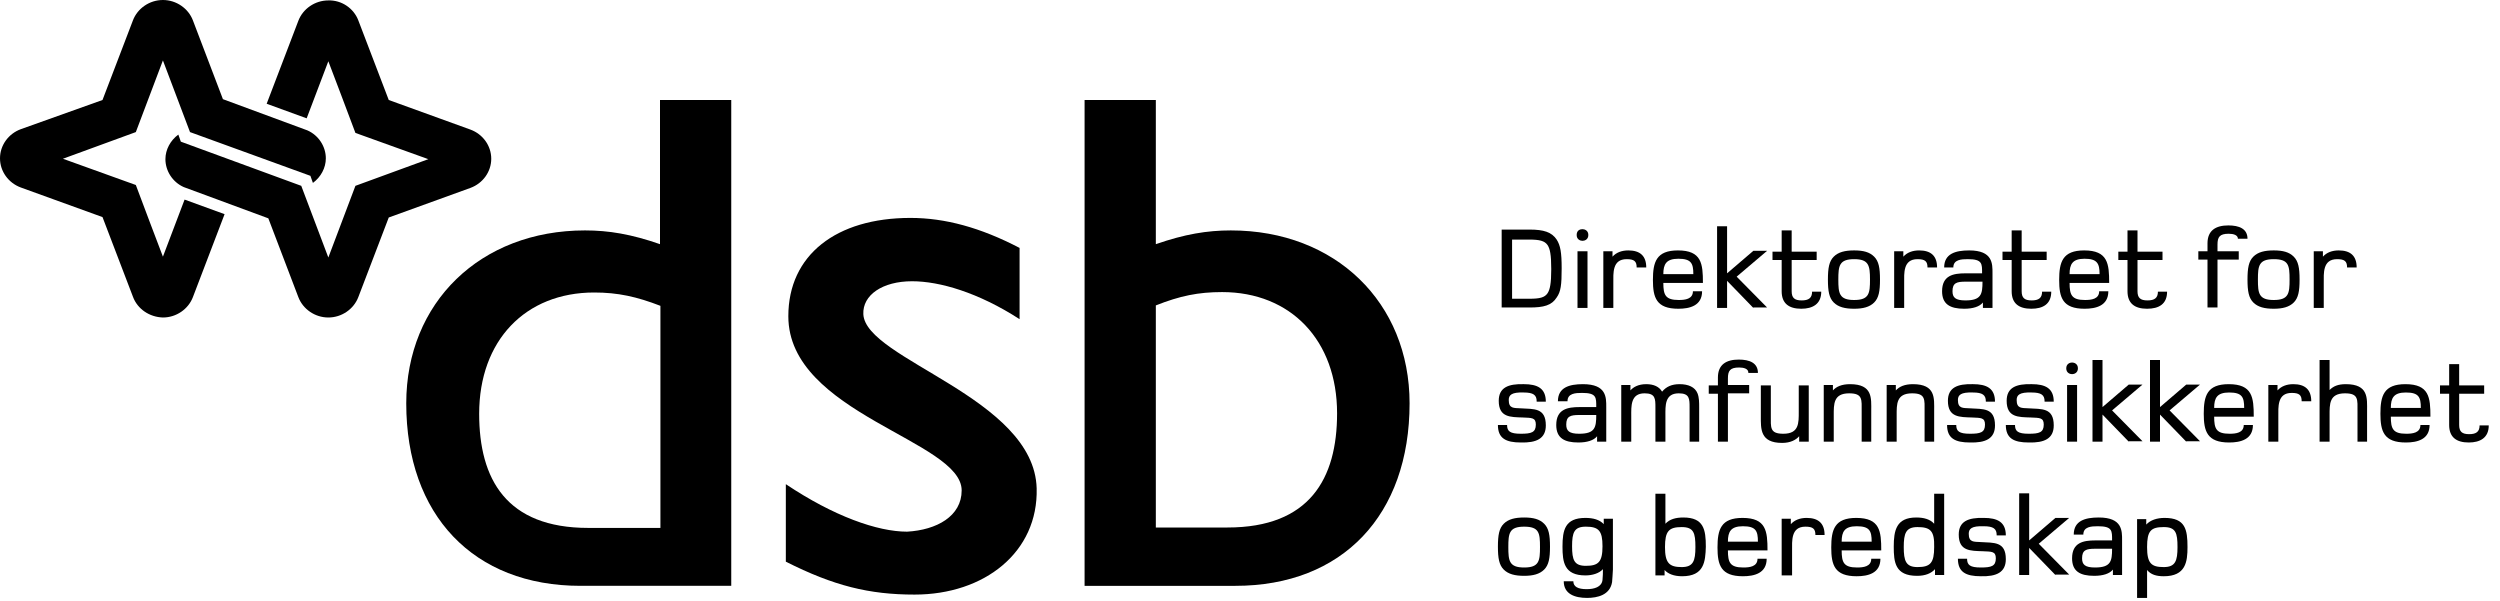 <?xml version="1.0" encoding="UTF-8" standalone="no"?>
<svg
   version="1.1"
   x="0px"
   y="0px"
   viewBox="0 0 600.001 144.149"
   xml:space="preserve"
   width="600.001"
   height="144.149"
   xmlns="http://www.w3.org/2000/svg"
   xmlns:svg="http://www.w3.org/2000/svg"
   fill="black"
>
   <path d="M 31.9,71.2 24.6,52.1 5,45 C 2,43.9 0,41.1 0,38 0,34.9 2,32.1 5,31 L 24.6,24 31.9,4.9 C 33,2 35.9,0 39.1,0 c 3.2,0 6.1,2 7.2,4.9 l 7.2,18.9 20.3,7.5 c 2.7,1.2 4.4,3.9 4.4,6.7 0,2.3 -1.2,4.5 -3.1,5.9 L 74.5,42.2 45.6,31.7 39.1,14.5 32.6,31.7 15.1,38.1 c 0,0 16.6,6 17.5,6.3 0.3,0.9 6.5,17.2 6.5,17.2 l 5.2,-13.7 9.6,3.5 -7.6,19.9 c -1.1,2.9 -4,4.9 -7.2,4.9 -3.2,-0.1 -6.1,-2 -7.2,-5 z" />
   <path d="m 86,4.9 7.3,19.1 19.6,7.1 c 3,1.1 5,3.9 5,7 0,3.1 -2,5.9 -5,7 L 93.3,52.2 86,71.3 c -1.1,2.9 -4,4.9 -7.2,4.9 -3.2,0 -6.1,-2 -7.2,-4.9 L 64.4,52.4 44.1,44.9 c -2.7,-1.2 -4.4,-3.9 -4.4,-6.7 0,-2.3 1.2,-4.5 3.1,-5.9 l 0.6,1.7 28.9,10.6 6.5,17.2 6.5,-17.2 17.5,-6.4 c 0,0 -16.6,-6 -17.5,-6.3 C 85,31 78.8,14.7 78.8,14.7 L 73.6,28.4 64,24.9 71.6,5 C 72.7,2.1 75.6,0.1 78.8,0.1 82,0 84.9,2 86,4.9 Z" />
   <path d="m 175.5,140.6 h -36.2 c -25.7,0 -41.8,-17 -41.8,-43.8 0,-24.2 17.8,-41.5 42.9,-41.5 5.7,0 11.1,0.9 18,3.3 V 24 h 17.1 z m -17,-67.2 c -5.7,-2.2 -10.2,-3.2 -15.9,-3.2 -16.5,0 -27.6,11.5 -27.6,29.1 0,15.7 6.5,27.4 26.2,27.4 h 17.3 z" />
   <path d="m 260.3,24 h 17.1 v 34.6 c 6.9,-2.4 12.3,-3.3 18,-3.3 25.1,0 42.9,17.3 42.9,41.5 0,26.8 -16.1,43.8 -41.8,43.8 h -36.2 z m 17.1,102.6 h 17.2 c 19.7,0 26.3,-11.7 26.3,-27.4 0,-17.5 -11.1,-29.1 -27.6,-29.1 -5.7,0 -10.1,0.9 -15.9,3.2 z" />
   <path d="m 244.7,76.6 c -9.9,-6.4 -19.2,-9.1 -25.8,-9.1 -7.1,0 -11.9,3.3 -11.7,7.9 0.5,10.9 41,20 41.6,41.8 0.4,15.3 -12.5,25.5 -29.3,25.5 -10.9,0 -19.4,-2.1 -30.9,-7.9 v -18.6 c 11.5,7.7 22,11.4 29.1,11.4 7.1,-0.4 13.1,-3.7 13.1,-9.9 0,-12 -41.6,-18.4 -41.6,-41.8 0,-14.7 11.5,-23.6 29.3,-23.6 8.3,0 16.8,2.3 26.2,7.2 z" />
   <g transform="translate(-123.4,-228)">
      <g>
         <path d="m 497,299.4 c -1.2,1.9 -3.1,2.4 -6.5,2.4 h -6.7 v -18.7 h 6.7 c 3.4,0 5.3,0.6 6.5,2.4 0.9,1.4 1.2,3.1 1.2,6.9 0,4 -0.2,5.6 -1.2,7 z m -2.2,-12.6 c -0.7,-1 -1.9,-1.3 -4.4,-1.3 h -4.1 v 14.2 h 4.1 c 2.6,0 3.7,-0.3 4.4,-1.3 0.6,-0.9 0.9,-2.4 0.9,-5.8 0,-3.5 -0.3,-4.9 -0.9,-5.8 z" />
         <path d="m 503.2,285.8 c -0.5,0 -1.4,-0.3 -1.4,-1.4 0,-1.2 0.9,-1.4 1.4,-1.4 0.5,0 1.4,0.3 1.4,1.4 0,1.1 -0.9,1.4 -1.4,1.4 z m -1.2,16.1 v -13.6 h 2.4 v 13.6 z" />
         <path d="m 516.2,292.2 c 0,-1.5 -0.6,-2 -2.4,-2 -3.5,0 -3.2,3.4 -3.2,5.8 v 5.9 h -2.4 v -13.6 h 2.2 v 1.3 c 0.9,-1 2.2,-1.5 3.8,-1.5 2.8,0 4.3,1.3 4.3,4.1 z" />
         <path d="m 522.6,295.9 c 0,2.9 0.5,4.1 3.7,4.1 1.5,0 3.4,-0.2 3.4,-2.1 h 2.2 c 0,3.5 -3,4.2 -5.7,4.2 -5.3,0 -6.1,-2.7 -6.1,-6.9 0,-4.3 0.8,-7.1 6,-7.1 5.7,0 6,3.2 6,7.8 z m 3.6,-5.8 c -2.9,0 -3.6,1.3 -3.6,3.7 h 7.2 c 0,-2.6 -0.5,-3.7 -3.6,-3.7 z" />
         <path d="m 544.2,301.9 -6.3,-6.5 v 6.5 h -2.4 v -19.6 h 2.4 v 11.3 l 6.3,-5.4 h 3.3 l -7.3,6.2 7.3,7.4 h -3.3 z" />
         <path d="m 555.7,302.1 c -3,0 -4.7,-1.3 -4.7,-4.2 v -7.5 h -2.2 v -2 h 2.2 v -5.1 h 2.4 v 5.1 h 6 v 2 h -6 v 7.5 c 0,1.6 0.7,2.2 2.4,2.2 1.7,0 2.5,-0.6 2.5,-2.1 h 2.2 c 0,3 -2.1,4.1 -4.8,4.1 z" />
         <path d="m 573.2,300.6 c -1.1,1.1 -2.7,1.5 -4.8,1.5 -2.2,0 -3.8,-0.4 -4.9,-1.5 -1.1,-1.1 -1.4,-2.7 -1.4,-5.5 0,-2.8 0.3,-4.4 1.4,-5.5 1.1,-1.1 2.7,-1.5 4.9,-1.5 2.2,0 3.7,0.4 4.8,1.5 1.1,1.1 1.4,2.7 1.4,5.5 0,2.8 -0.3,4.4 -1.4,5.5 z m -4.8,-10.4 c -3.6,0 -3.8,1.6 -3.8,4.9 0,3.3 0.2,4.9 3.8,4.9 3.6,0 3.8,-1.6 3.8,-4.9 0,-3.4 -0.3,-4.9 -3.8,-4.9 z" />
         <path d="m 586,292.2 c 0,-1.5 -0.6,-2 -2.4,-2 -3.5,0 -3.2,3.4 -3.2,5.8 v 5.9 H 578 v -13.6 h 2.2 v 1.3 c 0.9,-1 2.2,-1.5 3.8,-1.5 2.8,0 4.3,1.3 4.3,4.1 z" />
         <path d="m 599.3,301.9 v -1.3 c -0.8,1 -2.4,1.5 -4.5,1.5 -3.4,0 -5.3,-1.1 -5.3,-4.2 0,-3.8 2.7,-4.3 5.6,-4.3 h 4 c 0,-2.3 0.1,-3.4 -3.4,-3.4 -1.6,0 -3.5,0.1 -3.5,2 H 590 c 0,-3.3 2.7,-4.1 6,-4.1 5.7,0 5.6,3.2 5.6,5.5 v 8.3 z m -4.2,-6.3 c -2.1,0 -3.1,0.3 -3.1,2.3 0,1.5 0.7,2.2 3.1,2.2 3.8,0 4.1,-1.5 4.1,-4.5 z" />
         <path d="m 610.9,302.1 c -3,0 -4.7,-1.3 -4.7,-4.2 v -7.5 H 604 v -2 h 2.2 v -5.1 h 2.4 v 5.1 h 6 v 2 h -6 v 7.5 c 0,1.6 0.7,2.2 2.4,2.2 1.7,0 2.5,-0.6 2.5,-2.1 h 2.2 c 0,3 -2,4.1 -4.8,4.1 z" />
         <path d="m 620.1,295.9 c 0,2.9 0.5,4.1 3.7,4.1 1.5,0 3.4,-0.2 3.4,-2.1 h 2.2 c 0,3.5 -3,4.2 -5.7,4.2 -5.3,0 -6.1,-2.7 -6.1,-6.9 0,-4.3 0.8,-7.1 6,-7.1 5.7,0 6,3.2 6,7.8 z m 3.6,-5.8 c -2.9,0 -3.6,1.3 -3.6,3.7 h 7.2 c 0,-2.6 -0.6,-3.7 -3.6,-3.7 z" />
         <path d="m 638.7,302.1 c -3,0 -4.7,-1.3 -4.7,-4.2 v -7.5 h -2.2 v -2 h 2.2 v -5.1 h 2.4 v 5.1 h 6 v 2 h -6 v 7.5 c 0,1.6 0.7,2.2 2.4,2.2 1.7,0 2.5,-0.6 2.5,-2.1 h 2.2 c 0,3 -2,4.1 -4.8,4.1 z" />
         <path d="m 660.5,285.3 c 0,-0.9 -1.1,-1.2 -2.2,-1.2 -2.2,0 -2.7,0.8 -2.7,2.6 v 1.6 h 5.1 v 2 h -5.1 v 11.5 h -2.4 V 290.3 H 651 v -2 h 2.2 v -1.9 c 0,-3.1 2,-4.3 5,-4.3 2.6,0 4.6,0.8 4.6,3.2 z" />
         <path d="m 673.9,300.6 c -1.1,1.1 -2.7,1.5 -4.8,1.5 -2.2,0 -3.8,-0.4 -4.9,-1.5 -1.1,-1.1 -1.4,-2.7 -1.4,-5.5 0,-2.8 0.3,-4.4 1.4,-5.5 1.1,-1.1 2.7,-1.5 4.9,-1.5 2.2,0 3.7,0.4 4.8,1.5 1.1,1.1 1.4,2.7 1.4,5.5 0,2.8 -0.3,4.4 -1.4,5.5 z m -4.8,-10.4 c -3.6,0 -3.8,1.6 -3.8,4.9 0,3.3 0.2,4.9 3.8,4.9 3.6,0 3.8,-1.6 3.8,-4.9 0,-3.4 -0.2,-4.9 -3.8,-4.9 z" />
         <path d="m 686.7,292.2 c 0,-1.5 -0.6,-2 -2.4,-2 -3.5,0 -3.2,3.4 -3.2,5.8 v 5.9 h -2.4 v -13.6 h 2.2 v 1.3 c 0.9,-1 2.2,-1.5 3.8,-1.5 2.8,0 4.3,1.3 4.3,4.1 z" />
         <path d="m 492.2,324.3 c 0,-1.5 -0.8,-2.1 -3.1,-2.1 -2.9,-0.1 -3.6,0.6 -3.6,1.8 0,2.1 1.2,1.9 2.9,2 3.1,0.2 6,-0.2 6,4.1 0,3.2 -2.3,4.2 -6,4.1 -3.6,0 -5.5,-1 -5.5,-4.2 h 2.2 c 0,1.5 0.7,2.1 3.3,2.1 2.5,0 3.6,-0.3 3.6,-2.2 0,-1.7 -1,-1.6 -3.1,-1.7 -3,-0.1 -5.8,0 -5.8,-4 0,-3.2 2.3,-4.1 6,-4 3.3,0 5.3,1 5.3,4.2 h -2.2 z" />
         <path d="m 506.7,334 v -1.3 c -0.8,1 -2.4,1.5 -4.5,1.5 -3.4,0 -5.3,-1.1 -5.3,-4.2 0,-3.8 2.7,-4.3 5.6,-4.3 h 4 c 0,-2.3 0.1,-3.4 -3.4,-3.4 -1.6,0 -3.5,0.1 -3.5,2 h -2.3 c 0,-3.3 2.7,-4.1 6,-4.1 5.7,0 5.6,3.2 5.6,5.5 v 8.3 z m -4.3,-6.4 c -2.1,0 -3.1,0.3 -3.1,2.3 0,1.5 0.7,2.2 3.1,2.2 3.8,0 4.1,-1.5 4.1,-4.5 z" />
         <path d="m 528.9,334 v -8.2 c 0,-2.1 0,-3.4 -2.6,-3.4 -3.4,0 -3.2,3 -3.2,5.4 v 6.2 h -2.4 v -8.2 c 0,-2.1 0,-3.4 -2.6,-3.4 -3.4,0 -3.2,3.1 -3.2,5.5 v 6.1 h -2.4 v -13.6 h 2.2 v 1.3 c 0.7,-0.8 1.9,-1.5 3.8,-1.5 1.8,0 3.1,0.6 3.8,1.8 1,-1.2 2.3,-1.8 4.2,-1.8 2.1,0 3.7,0.7 4.3,2.2 0.4,1 0.4,2.2 0.4,3.4 v 8.2 z" />
         <path d="m 543,317.4 c 0,-0.9 -1.1,-1.2 -2.2,-1.2 -2.2,0 -2.7,0.8 -2.7,2.6 v 1.6 h 5.1 v 2 h -5.1 V 334 h -2.4 v -11.5 h -2.2 v -2 h 2.2 v -1.9 c 0,-3.1 2,-4.3 5,-4.3 2.6,0 4.6,0.8 4.6,3.2 H 543 Z" />
         <path d="m 555.2,334 v -1.3 c -0.8,0.9 -2.1,1.6 -4.1,1.6 -5.3,0 -5.1,-3.4 -5.1,-6.4 v -7.4 h 2.4 v 7.2 c 0,2.9 -0.3,4.4 3,4.4 3.8,0 3.7,-2.6 3.7,-5.3 v -6.3 h 2.4 V 334 Z" />
         <path d="m 570.2,334 v -7.2 c 0,-2.9 0.3,-4.4 -3,-4.4 -3.8,0 -3.7,2.6 -3.7,5.3 v 6.3 h -2.4 v -13.6 h 2.2 v 1.3 c 0.8,-0.9 2.1,-1.5 4.1,-1.5 5.5,0 5.1,3.4 5.1,6.4 v 7.4 z" />
         <path d="m 585.3,334 v -7.2 c 0,-2.9 0.3,-4.4 -3,-4.4 -3.8,0 -3.7,2.6 -3.7,5.3 v 6.3 h -2.4 v -13.6 h 2.2 v 1.3 c 0.8,-0.9 2.1,-1.5 4.1,-1.5 5.5,0 5.1,3.4 5.1,6.4 v 7.4 z" />
         <path d="m 600,324.3 c 0,-1.5 -0.8,-2.1 -3.1,-2.1 -2.9,-0.1 -3.6,0.6 -3.6,1.8 0,2.1 1.2,1.9 2.9,2 3.1,0.2 6,-0.2 6,4.1 0,3.2 -2.3,4.2 -6,4.1 -3.6,0 -5.5,-1 -5.5,-4.2 h 2.2 c 0,1.5 0.7,2.1 3.3,2.1 2.5,0 3.6,-0.3 3.6,-2.2 0,-1.7 -1,-1.6 -3.1,-1.7 -3,-0.1 -5.8,0 -5.8,-4 0,-3.2 2.3,-4.1 6,-4 3.3,0 5.3,1 5.3,4.2 H 600 Z" />
         <path d="m 614.1,324.3 c 0,-1.5 -0.8,-2.1 -3.1,-2.1 -2.9,-0.1 -3.6,0.6 -3.6,1.8 0,2.1 1.2,1.9 2.9,2 3.1,0.2 6,-0.2 6,4.1 0,3.2 -2.3,4.2 -6,4.1 -3.6,0 -5.5,-1 -5.5,-4.2 h 2.2 c 0,1.5 0.7,2.1 3.3,2.1 2.5,0 3.6,-0.3 3.6,-2.2 0,-1.7 -1,-1.6 -3.1,-1.7 -3,-0.1 -5.8,0 -5.8,-4 0,-3.2 2.3,-4.1 6,-4 3.3,0 5.3,1 5.3,4.2 h -2.2 z" />
         <path d="m 620.7,317.8 c -0.5,0 -1.4,-0.3 -1.4,-1.4 0,-1.1 0.9,-1.4 1.4,-1.4 0.5,0 1.4,0.3 1.4,1.4 0,1.1 -0.9,1.4 -1.4,1.4 z m -1.2,16.2 v -13.6 h 2.4 V 334 Z" />
         <path d="m 634.3,334 -6.3,-6.5 v 6.5 h -2.4 v -19.6 h 2.4 v 11.3 l 6.3,-5.4 h 3.3 l -7.3,6.2 7.3,7.4 h -3.3 z" />
         <path d="m 648.1,334 -6.3,-6.5 v 6.5 h -2.4 v -19.6 h 2.4 v 11.3 l 6.3,-5.4 h 3.3 l -7.3,6.2 7.3,7.4 h -3.3 z" />
         <path d="m 654.8,328 c 0,2.9 0.5,4.1 3.7,4.1 1.5,0 3.4,-0.2 3.4,-2.1 h 2.2 c 0,3.5 -3,4.2 -5.7,4.2 -5.3,0 -6.1,-2.7 -6.1,-6.9 0,-4.3 0.8,-7.1 6,-7.1 5.7,0 6,3.2 6,7.8 z m 3.6,-5.8 c -2.9,0 -3.6,1.3 -3.6,3.7 h 7.2 c 0,-2.6 -0.5,-3.7 -3.6,-3.7 z" />
         <path d="m 675.8,324.3 c 0,-1.5 -0.6,-2 -2.4,-2 -3.5,0 -3.2,3.4 -3.2,5.8 v 5.9 h -2.4 v -13.6 h 2.2 v 1.3 c 0.9,-1 2.2,-1.5 3.8,-1.5 2.8,0 4.3,1.3 4.3,4.1 z" />
         <path d="m 689.2,334 v -7.2 c 0,-2.9 0.3,-4.4 -3,-4.4 -3.8,0 -3.7,2.6 -3.7,5.3 v 6.3 h -2.4 v -19.6 h 2.4 v 7.2 c 0.9,-0.9 2,-1.4 3.9,-1.4 5.5,0 5.1,3.4 5.1,6.4 v 7.4 z" />
         <path d="m 697.2,328 c 0,2.9 0.5,4.1 3.7,4.1 1.5,0 3.4,-0.2 3.4,-2.1 h 2.2 c 0,3.5 -3,4.2 -5.7,4.2 -5.3,0 -6.1,-2.7 -6.1,-6.9 0,-4.3 0.8,-7.1 6,-7.1 5.7,0 6,3.2 6,7.8 z m 3.6,-5.8 c -2.9,0 -3.6,1.3 -3.6,3.7 h 7.2 c 0,-2.6 -0.5,-3.7 -3.6,-3.7 z" />
         <path d="m 715.9,334.2 c -3,0 -4.7,-1.3 -4.7,-4.2 v -7.5 H 709 v -2 h 2.2 v -5.1 h 2.4 v 5.1 h 6 v 2 h -6 v 7.5 c 0,1.6 0.7,2.2 2.4,2.2 1.7,0 2.5,-0.6 2.5,-2.1 h 2.2 c 0,3 -2.1,4.1 -4.8,4.1 z" />
         <path d="m 494,364.7 c -1.1,1.1 -2.7,1.5 -4.8,1.5 -2.2,0 -3.8,-0.4 -4.9,-1.5 -1.1,-1.1 -1.4,-2.7 -1.4,-5.5 0,-2.8 0.3,-4.4 1.4,-5.5 1.1,-1.1 2.7,-1.5 4.9,-1.5 2.2,0 3.7,0.4 4.8,1.5 1.1,1.1 1.4,2.7 1.4,5.5 0,2.8 -0.3,4.4 -1.4,5.5 z m -4.8,-10.3 c -3.6,0 -3.8,1.6 -3.8,4.9 0,3.3 0.2,4.9 3.8,4.9 3.6,0 3.8,-1.6 3.8,-4.9 0,-3.4 -0.2,-4.9 -3.8,-4.9 z" />
         <path d="m 510.3,367.7 c -0.5,3.1 -3.5,3.8 -6,3.8 -2.9,0 -5.6,-0.9 -5.6,-4 h 2.3 c 0,1.3 1.1,1.9 3.2,1.9 1.8,0 3.6,-0.5 3.8,-2.2 0.1,-0.9 0.1,-1.8 0.1,-2.6 -0.9,1 -2.5,1.5 -4.2,1.5 -5.1,0 -5.5,-3.2 -5.5,-6.9 0,-4 0.6,-6.9 5.5,-6.9 1.8,0 3.4,0.4 4.4,1.5 v -1.3 h 2.2 v 12.2 c -0.1,1.2 -0.1,2.3 -0.2,3 z M 504,354.4 c -2.8,0 -3.3,1.4 -3.3,4.7 0,3.3 0.5,4.7 3.3,4.7 3,0 4,-0.9 4,-4.7 0,-3.7 -0.9,-4.7 -4,-4.7 z" />
         <path d="m 527.1,366.3 c -2,0 -3.4,-0.6 -4.2,-1.5 v 1.3 h -2.2 v -19.6 h 2.4 v 7.2 c 1,-1.1 2.5,-1.5 4.3,-1.5 4.9,0 5.4,2.9 5.4,7 -0.1,3.6 -0.4,7.1 -5.7,7.1 z M 527,354.5 c -3.1,0 -4,1 -4,4.8 0,3.8 1,4.8 4,4.8 2.8,0 3.3,-1.5 3.3,-4.8 0,-3.4 -0.4,-4.8 -3.3,-4.8 z" />
         <path d="m 538.1,360.1 c 0,2.9 0.5,4.1 3.7,4.1 1.5,0 3.4,-0.2 3.4,-2.1 h 2.2 c 0,3.5 -3,4.2 -5.7,4.2 -5.3,0 -6.1,-2.7 -6.1,-6.9 0,-4.3 0.8,-7.1 6,-7.1 5.7,0 6,3.2 6,7.8 z m 3.6,-5.8 c -2.9,0 -3.6,1.3 -3.6,3.7 h 7.2 c 0,-2.6 -0.5,-3.7 -3.6,-3.7 z" />
         <path d="m 559.1,356.4 c 0,-1.5 -0.6,-2 -2.4,-2 -3.5,0 -3.2,3.4 -3.2,5.8 v 5.9 H 551 v -13.6 h 2.2 v 1.3 c 0.9,-1 2.2,-1.5 3.8,-1.5 2.8,0 4.3,1.3 4.3,4.1 z" />
         <path d="m 565.4,360.1 c 0,2.9 0.5,4.1 3.7,4.1 1.5,0 3.4,-0.2 3.4,-2.1 h 2.2 c 0,3.5 -3,4.2 -5.7,4.2 -5.3,0 -6.1,-2.7 -6.1,-6.9 0,-4.3 0.8,-7.1 6,-7.1 5.7,0 6,3.2 6,7.8 z m 3.6,-5.8 c -2.9,0 -3.6,1.3 -3.6,3.7 h 7.2 c 0,-2.6 -0.5,-3.7 -3.6,-3.7 z" />
         <path d="m 587.8,366 v -1.4 c -0.9,1 -2.3,1.6 -4.3,1.6 -5.3,0 -5.6,-3.3 -5.6,-7 0,-3.9 0.6,-7 5.4,-7 1.8,0 3.3,0.4 4.3,1.5 v -7.2 H 590 V 366 Z m -4.2,-11.5 c -2.8,0 -3.3,1.5 -3.3,4.8 0,3.3 0.5,4.8 3.3,4.8 3.1,0 4,-1 4,-4.8 0.1,-3.9 -0.9,-4.8 -4,-4.8 z" />
         <path d="m 602.6,356.4 c 0,-1.5 -0.8,-2.1 -3.1,-2.1 -2.9,-0.1 -3.6,0.6 -3.6,1.8 0,2.1 1.2,1.9 2.9,2 3.1,0.2 6,-0.2 6,4.1 0,3.2 -2.3,4.2 -6,4.1 -3.6,0 -5.5,-1 -5.5,-4.2 h 2.2 c 0,1.5 0.7,2.1 3.3,2.1 2.5,0 3.6,-0.3 3.6,-2.2 0,-1.7 -1,-1.6 -3.1,-1.7 -3,-0.1 -5.8,0 -5.8,-4 0,-3.2 2.3,-4.1 6,-4 3.3,0 5.3,1 5.3,4.2 h -2.2 z" />
         <path d="m 616.7,366 -6.3,-6.5 V 366 H 608 v -19.6 h 2.4 v 11.3 l 6.3,-5.4 h 3.3 l -7.3,6.2 7.3,7.4 h -3.3 z" />
         <path d="m 630.5,366 v -1.3 c -0.8,1 -2.4,1.5 -4.5,1.5 -3.4,0 -5.3,-1.1 -5.3,-4.2 0,-3.8 2.7,-4.3 5.6,-4.3 h 4 c 0,-2.3 0.1,-3.4 -3.4,-3.4 -1.6,0 -3.5,0.1 -3.5,2 h -2.3 c 0,-3.3 2.7,-4.1 6,-4.1 5.7,0 5.6,3.2 5.6,5.5 v 8.3 z m -4.3,-6.3 c -2.1,0 -3.1,0.3 -3.1,2.3 0,1.5 0.7,2.2 3.1,2.2 3.8,0 4.1,-1.5 4.1,-4.5 z" />
         <path d="m 642.7,366.3 c -1.8,0 -3.1,-0.4 -4,-1.5 v 6.7 h -2.4 v -18.9 h 2.2 v 1.3 c 1,-1.1 2.6,-1.6 4.4,-1.6 5,0 5.5,2.8 5.5,7 0,3.5 -0.4,7 -5.7,7 z m 0,-11.8 c -3.1,0 -4,0.9 -4,4.8 0,3.9 1,4.8 4,4.8 2.8,0 3.3,-1.5 3.3,-4.8 0,-3.4 -0.4,-4.8 -3.3,-4.8 z" />
      </g>
   </g>
</svg>
